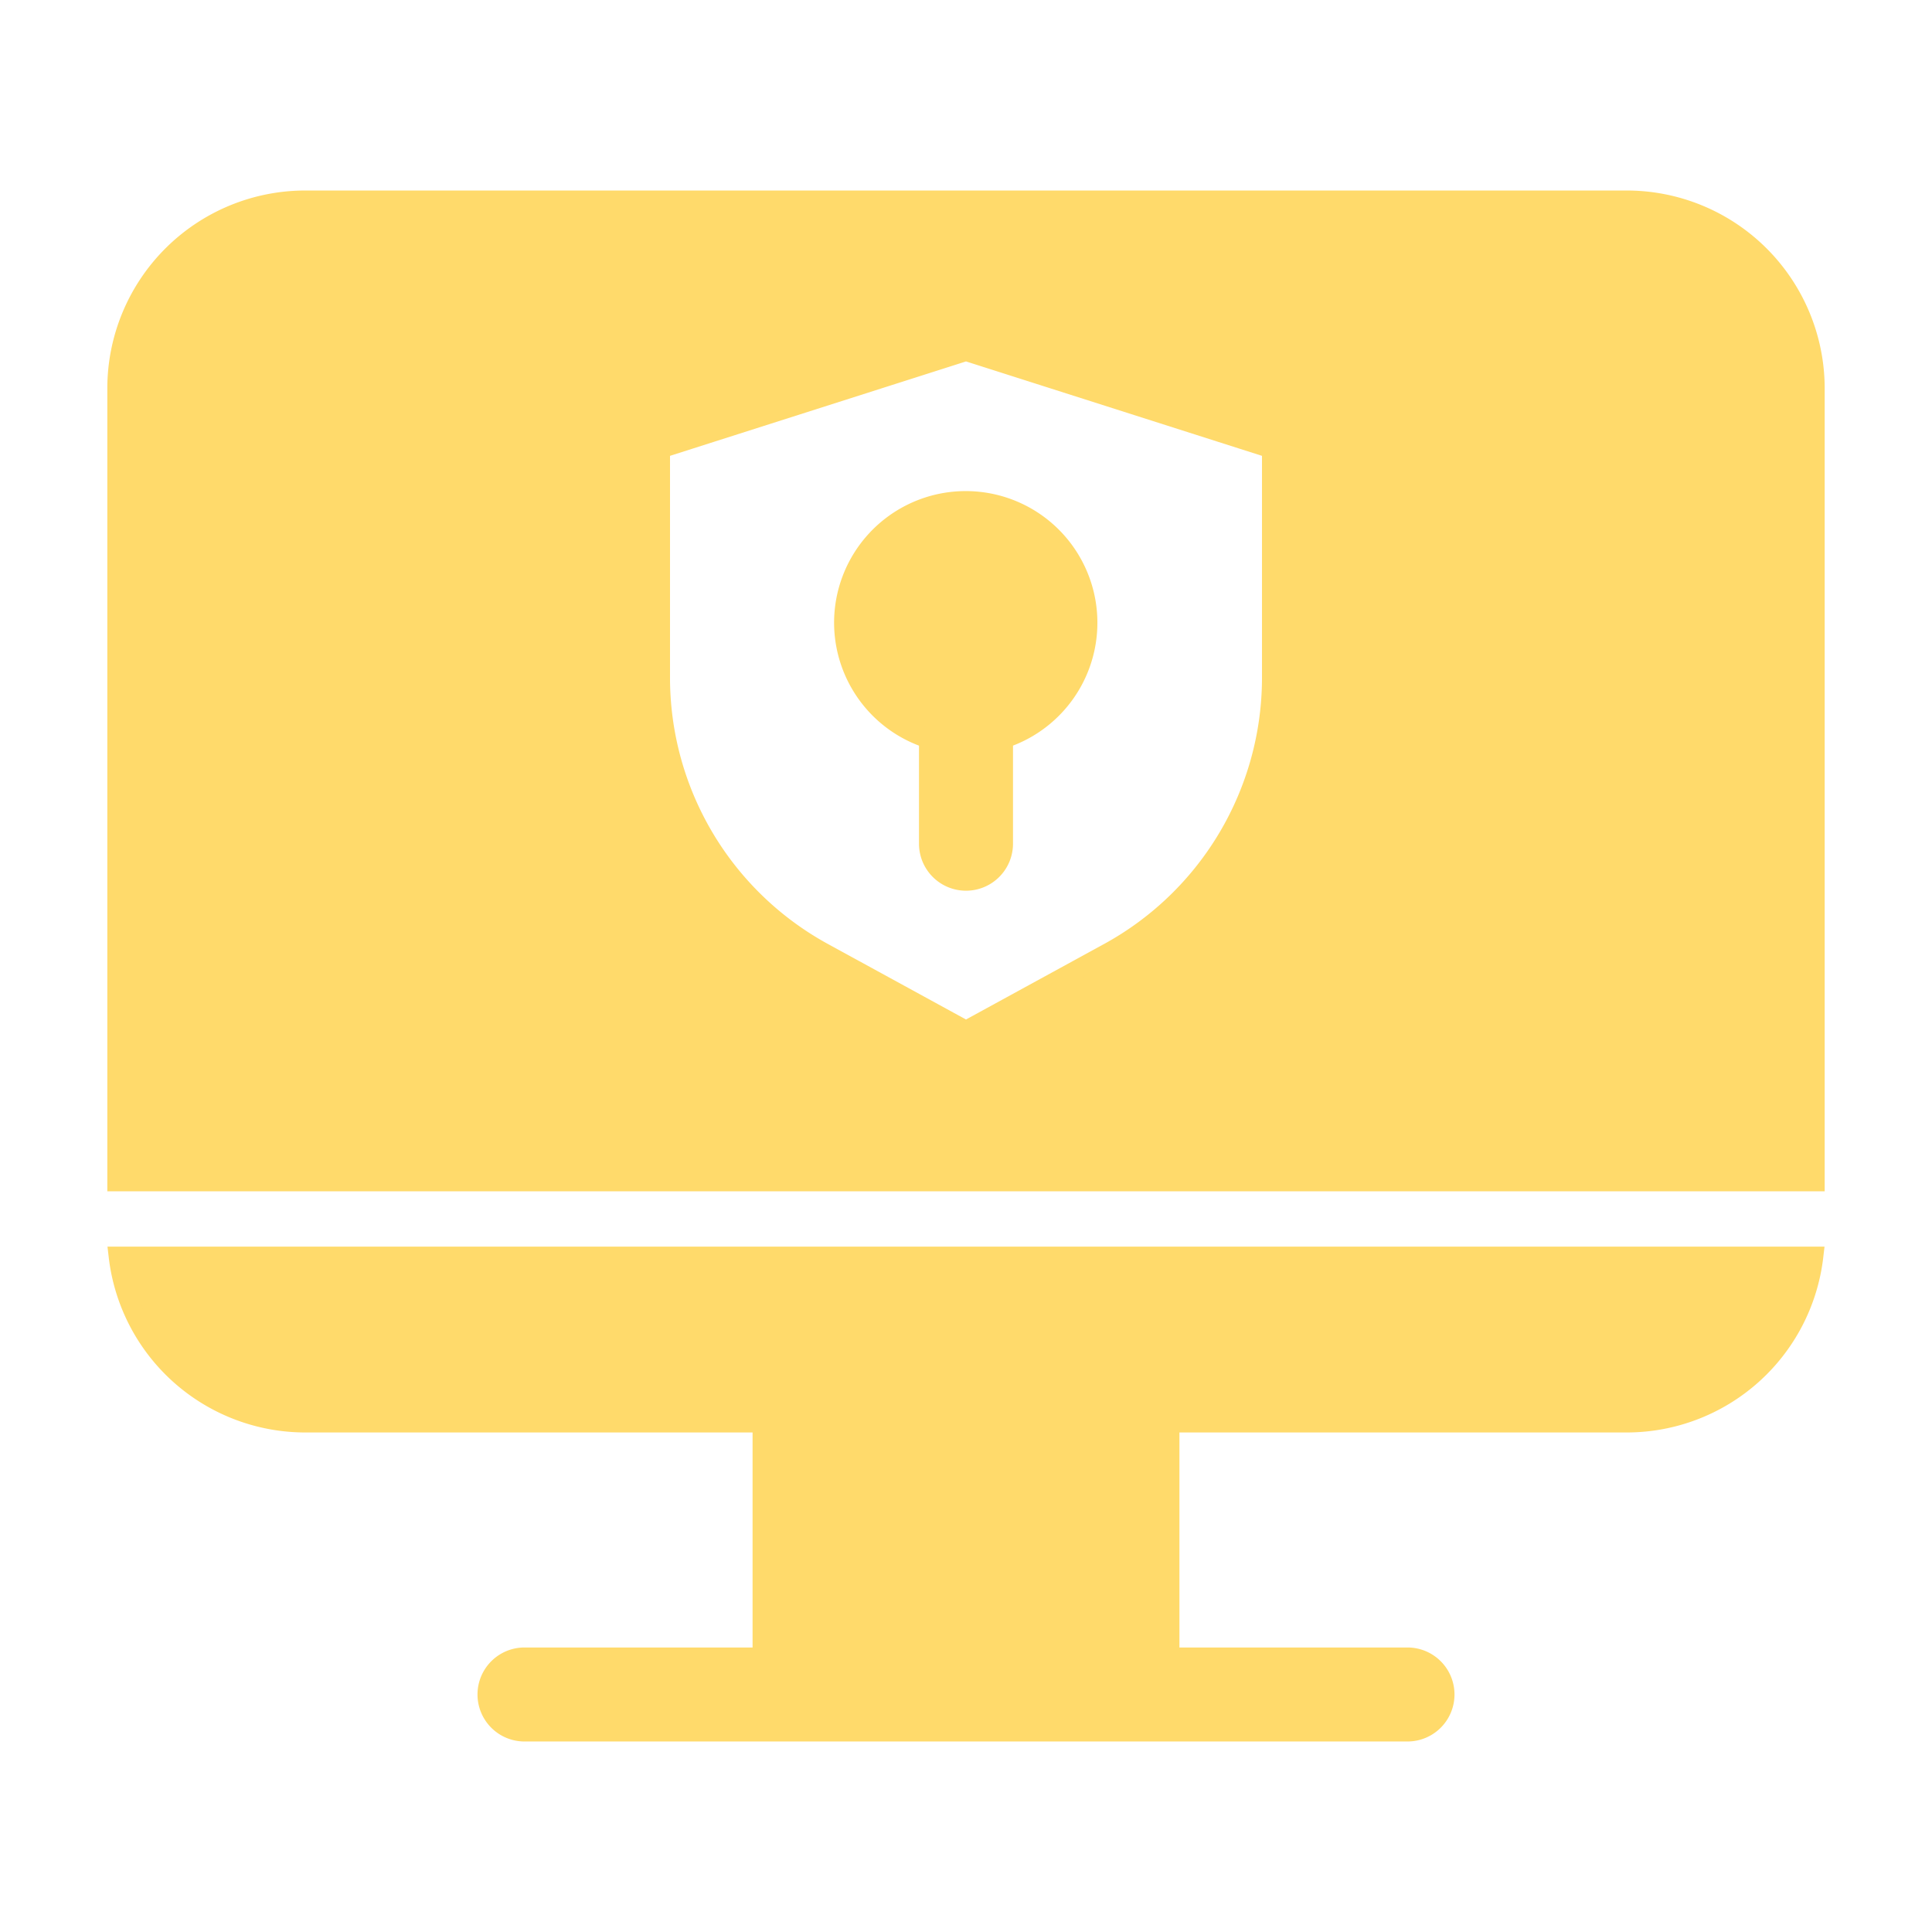 <!DOCTYPE svg PUBLIC "-//W3C//DTD SVG 1.1//EN" "http://www.w3.org/Graphics/SVG/1.1/DTD/svg11.dtd">
<!-- Uploaded to: SVG Repo, www.svgrepo.com, Transformed by: SVG Repo Mixer Tools -->
<svg fill="#ffda6b" width="166px" height="166px" viewBox="0 0 512 512" xmlns="http://www.w3.org/2000/svg" stroke="#ffda6b" stroke-width="5.12">
<g id="SVGRepo_bgCarrier" stroke-width="0"/>
<g id="SVGRepo_tracerCarrier" stroke-linecap="round" stroke-linejoin="round"/>
<g id="SVGRepo_iconCarrier"> <g id="Cyber_security"> <path d="M80.918,377.06H202V439.16H139a9.896,9.896,0,1,0,0,19.793H373a9.896,9.896,0,1,0,0-19.793H310V377.06H431.087A49.902,49.902,0,0,0,480.64,332.935H31.36A49.909,49.909,0,0,0,80.918,377.06Z"/> <path d="M431.087,53.047H80.918A49.918,49.918,0,0,0,31,102.964V313.142H481V102.964A49.914,49.914,0,0,0,431.087,53.047ZM337,179.583a83.01,83.01,0,0,1-43.181,72.832L256,273.095l-37.815-20.68A83.005,83.005,0,0,1,175,179.583V118.932l81-25.838,81,25.838Z"/> <path d="M223.603,165.099a32.325,32.325,0,0,0,22.5,30.688V223.59a9.896,9.896,0,1,0,19.793,0V195.787a32.329,32.329,0,1,0-42.293-30.688Z"/> </g> </g>
</svg>